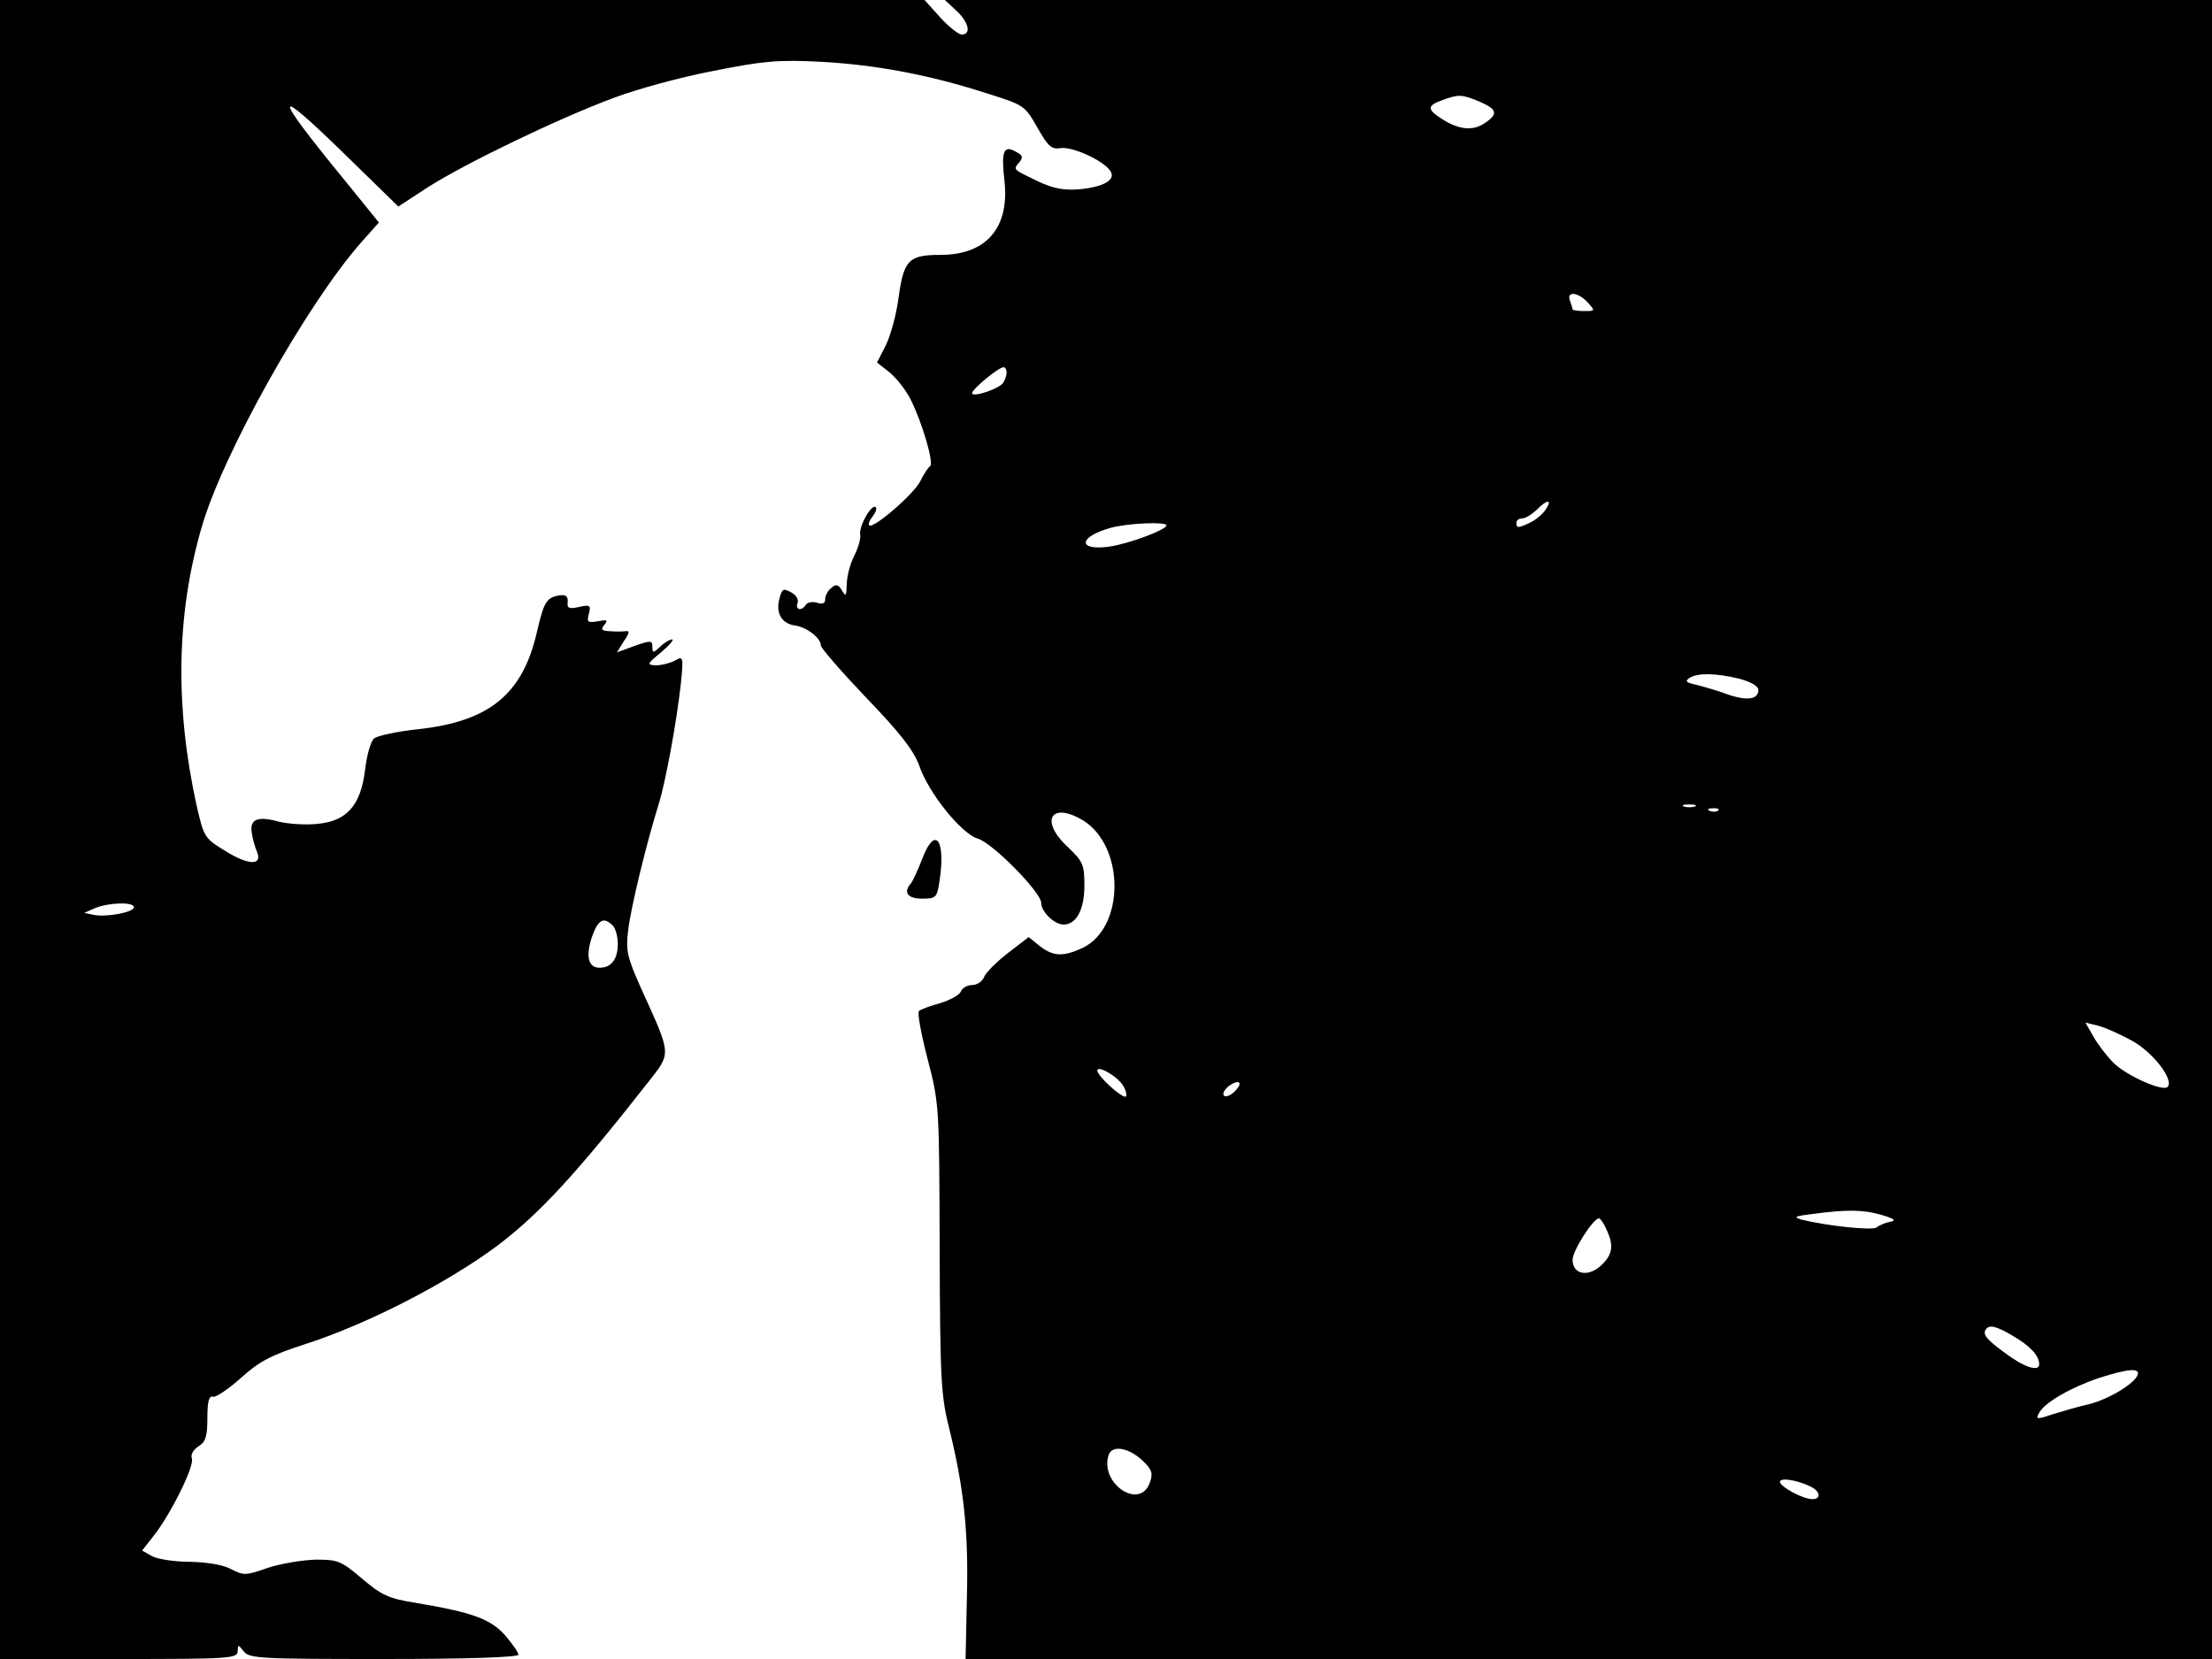 <svg xmlns="http://www.w3.org/2000/svg" width="682.667" height="512" version="1.0" viewBox="0 0 512 384"><path d="M0 192v192h27.5c25.5 0 27.5-.1 27.5-1.8.1-1.6.1-1.6 1.4 0 1.2 1.7 4 1.8 32.5 1.8 19.3 0 31.1-.4 31.1-1 0-.5-1.4-2.5-3.1-4.5-3.4-3.8-7.6-5.3-20.7-7.5-6.3-1-7.9-1.8-12.4-5.6-4.8-4.1-5.6-4.4-10.7-4.4-3.1.1-8.1.9-11.1 1.9-5.1 1.8-5.6 1.8-8.5.3-1.8-1-5.5-1.6-9.5-1.7-3.6 0-7.5-.6-8.8-1.3l-2.3-1.3 2.5-3.2c3.9-4.8 9.7-16.4 9-18.1-.3-.9.3-2 1.5-2.8 1.7-1 2.1-2.3 2.1-6.6 0-3.9.4-5.2 1.3-4.9.6.2 3.5-1.7 6.4-4.3 4.2-3.8 6.9-5.3 15-7.9 14.6-4.7 33.1-14.3 44.6-22.9 9.6-7.3 18.1-16.5 34.8-37.8 5.3-6.8 5.4-6-1.7-21.6-3.2-7.2-3.6-8.7-3-13.5.6-5.2 4.2-20 7.1-29.3 1.6-5.2 4.1-18.8 5.1-27.8.6-6.2.6-6.4-1.4-5.3-1.1.6-3.1 1.1-4.4 1.1-2.1-.1-2.1-.3 1.2-3 1.9-1.6 3.1-3 2.6-3s-1.8.7-2.8 1.7c-1.6 1.5-1.8 1.5-1.8 0s-.4-1.5-4.1-.2l-4.1 1.5 1.6-2.6c1.3-1.8 1.4-2.5.4-2.3-.7.1-2.4.1-3.7 0-1.9-.1-2.1-.4-1.2-1.5s.6-1.2-1.5-.8c-2.4.4-2.6.2-2.1-1.7.5-2 .3-2.2-2.3-1.6-2.3.5-2.8.3-2.6-1.2.1-1.3-.5-1.7-1.9-1.5-3 .5-3.6 1.5-5.2 8.4-3.3 14.5-11 20.8-27.6 22.6-4.8.5-9.3 1.5-10.1 2.1-.8.7-1.7 3.9-2.1 7.3-1 8.2-4.2 11.9-11.1 12.5-2.7.3-6.7 0-8.8-.5-5-1.4-6.9-.6-6.3 2.7.2 1.4.8 3.4 1.2 4.3 1.3 3.2-2 3.1-7.3-.2-4.9-3-5-3.2-6.7-10.6-5-22.7-4.7-44 1.1-64.1 4.8-17 24.5-52.1 37.1-66.3l4-4.5-8.1-10C62.8 21 63 19.3 80 35.9l12.2 11.9 6.9-4.5c8.8-5.6 30.4-16 43.1-20.7 5.3-2 15.6-4.8 23-6.2 11.5-2.3 14.9-2.6 24.8-2.1 12.7.7 25.1 3 38.4 7.3 8.6 2.7 8.8 2.8 11.7 7.9 2.5 4.4 3.3 5.1 5.3 4.8 2.4-.5 9.4 2.5 11.4 5 1.8 2.1-.9 3.9-6.8 4.5-3.7.3-6-.1-9.7-1.8-6-2.9-5.8-2.7-4.4-4.4 1-1.2.8-1.7-.8-2.5-2.8-1.6-3.4-.1-2.6 6.8 1.2 10.8-4.2 17.1-14.8 17.1-7.3 0-8.5 1.1-9.7 9.8-.5 4-1.9 9-3 11.2l-2 3.9 2.9 2.3c1.6 1.3 3.8 4.1 4.9 6.3 2.7 5.4 5.4 14.7 4.5 15.4-.5.3-1.5 1.9-2.3 3.5-1.5 3-10.9 11.1-11.8 10.2-.3-.3.1-1.2.8-2.1s1-1.8.7-2.1c-.9-.9-3.9 4.3-3.6 6.3.2 1-.5 3.2-1.4 5s-1.7 4.7-1.7 6.5c-.1 2.8-.2 3-1.1 1.5-.8-1.4-1.4-1.6-2.5-.6-.8.6-1.4 1.8-1.4 2.6 0 1-.6 1.2-1.9.8-1.1-.3-2.2-.1-2.6.5-.9 1.5-2.5 1.2-1.9-.4.3-.8-.3-1.9-1.5-2.5-1.8-1-2.1-.8-2.7 1.5-.9 3.4.6 5.8 3.7 6.2 2.7.4 5.9 2.9 5.9 4.6 0 .6 4.7 6 10.5 12.1 7.9 8.2 11 12.2 12.3 15.8 2.2 6.4 9.9 15.8 13.5 16.8 3.3.9 14.7 12.4 14.7 14.9 0 2 3 5 5.2 5 2.9 0 4.8-3.4 4.8-9 0-4.9-.3-5.6-4.1-9.2-6.3-6-3.5-10.3 3.8-5.9 9.7 6 9.7 24.8-.1 29.5-4.5 2.1-6.8 2-9.9-.4l-2.6-2.1-4.8 3.7c-2.6 2-5.1 4.5-5.5 5.5-.4 1.1-1.7 1.9-2.8 1.9s-2.3.7-2.6 1.5-2.5 2-4.8 2.7c-2.2.6-4.4 1.4-4.9 1.8-.4.4.5 5.3 2 11.1 2.7 10.3 2.7 10.8 2.8 43.9.1 30.6.3 34.2 2.3 42 3.3 13.5 4.4 23.5 4 38.8l-.3 14.2H512V0H218.7l2.7 2.5c2.8 2.6 3.5 5.5 1.2 5.5-.7 0-3-1.8-5-4L214 0H0zM342.4 23.5c4.2 1.8 4.5 2.9 1.1 5.1-2.7 1.8-6.1 1.4-10.1-1.3-3.1-2-3-2.9.4-4.1 3.8-1.4 4.5-1.4 8.6.3M367.5 70c1.8 2 1.7 2-.8 2-1.5 0-2.7-.2-2.7-.4s-.3-1.1-.6-2c-.9-2.3 1.9-2 4.1.4M233 86.2c0 .7-.4 1.8-.8 2.4-.9 1.4-7.2 3.5-7.2 2.4 0-.9 6.1-6 7.3-6 .4 0 .7.6.7 1.2m124.8 31.7c-.7 1.1-2.3 2.4-3.5 3-2.9 1.4-3.3 1.4-3.3.1 0-.6.6-1 1.3-1 .8 0 2.2-.9 3.3-1.9 2.5-2.6 3.8-2.6 2.2-.2m-87.8 3.7c0 1-8.5 4.2-13.1 4.9-7.5 1.1-7.4-2.2.1-4.3 3.8-1.1 13-1.5 13-.6m132.6 35.5c2.6.7 4.4 1.7 4.4 2.6 0 2.2-2.6 2.6-7.2 1-2.4-.9-5.6-1.8-7.2-2.2-2.3-.5-2.7-.8-1.5-1.6 1.9-1.2 6.1-1.1 11.5.2m-10.3 29.6c-.7.2-1.9.2-2.5 0-.7-.3-.2-.5 1.2-.5s1.9.2 1.3.5m5.4.9c-.3.3-1.2.4-1.9.1-.8-.3-.5-.6.6-.6 1.1-.1 1.7.2 1.3.5M31 210c0 1.1-5.9 2.3-9.1 1.8l-2.4-.5 2.5-1.1c3.1-1.3 9-1.5 9-.2m110.8 4.2c.7.7 1.2 2.6 1.2 4.3 0 3.5-1.5 5.5-4.2 5.5-2.6 0-3.3-2.5-1.8-7.1 1.4-4 2.7-4.8 4.8-2.7m351.7 26.7c4.9 2.7 9.8 9.1 8.2 10.7-1.1 1.1-9.5-2.6-12.5-5.6-1.5-1.5-3.6-4.2-4.6-6l-1.9-3.3 2.9.7c1.6.4 5.2 2 7.9 3.5m-233.6 10.3c.7 1.1 1 2.3.7 2.6-.7.6-6.6-4.7-6.6-6s4.5 1.2 5.9 3.4m25.8 1.5c-.9.9-2 1.3-2.4.9s.1-1.4 1.1-2.2c2.5-1.8 3.5-.8 1.3 1.3m149.8 28.5c3 .9 3.5 1.3 2 1.6-1.1.2-2.5.8-3.1 1.3-1 .8-11.8-.4-17.4-1.8-2-.6-1.6-.8 2.5-1.3 8.2-1.1 11.8-1 16 .2m-63.7 3.3c1.8 3.8 1.5 5.9-1.2 8.4-3 2.8-6.6 2.1-6.6-1.3 0-2.1 4.7-9.5 6.1-9.6.3 0 1.1 1.1 1.7 2.5m94.1 24.7c4.1 2.4 6.1 4.6 6.1 6.6 0 1.8-3.5.7-8-2.7-4.1-3-5.1-4.2-4.4-5.3.8-1.3 2.4-.9 6.3 1.4m28.9 9c-.7 2.1-6.8 5.7-11.2 6.8-2.3.5-6 1.6-8.3 2.3-3.9 1.3-4.2 1.3-3.3-.3 1.3-2.4 7.4-5.9 14-8.1 6.6-2.1 9.3-2.3 8.8-.7m-230 20.2c1.9 1.9 2.1 2.7 1.3 4.9-2.4 6.3-11.6 0-9.5-6.5.8-2.5 4.9-1.7 8.2 1.6m154.5 5.8c2.1 1.1 2.2 2.8.2 2.8-2.2 0-7.5-2.9-7.5-4s4.2-.4 7.3 1.2"/><path d="M213.5 198.7c-1 2.6-2.2 5.2-2.6 5.7-1.9 2.1-.9 3.6 2.5 3.6 3.3 0 3.5-.2 4.1-4.3 1.4-9.5-1.1-12.6-4-5"/></svg>